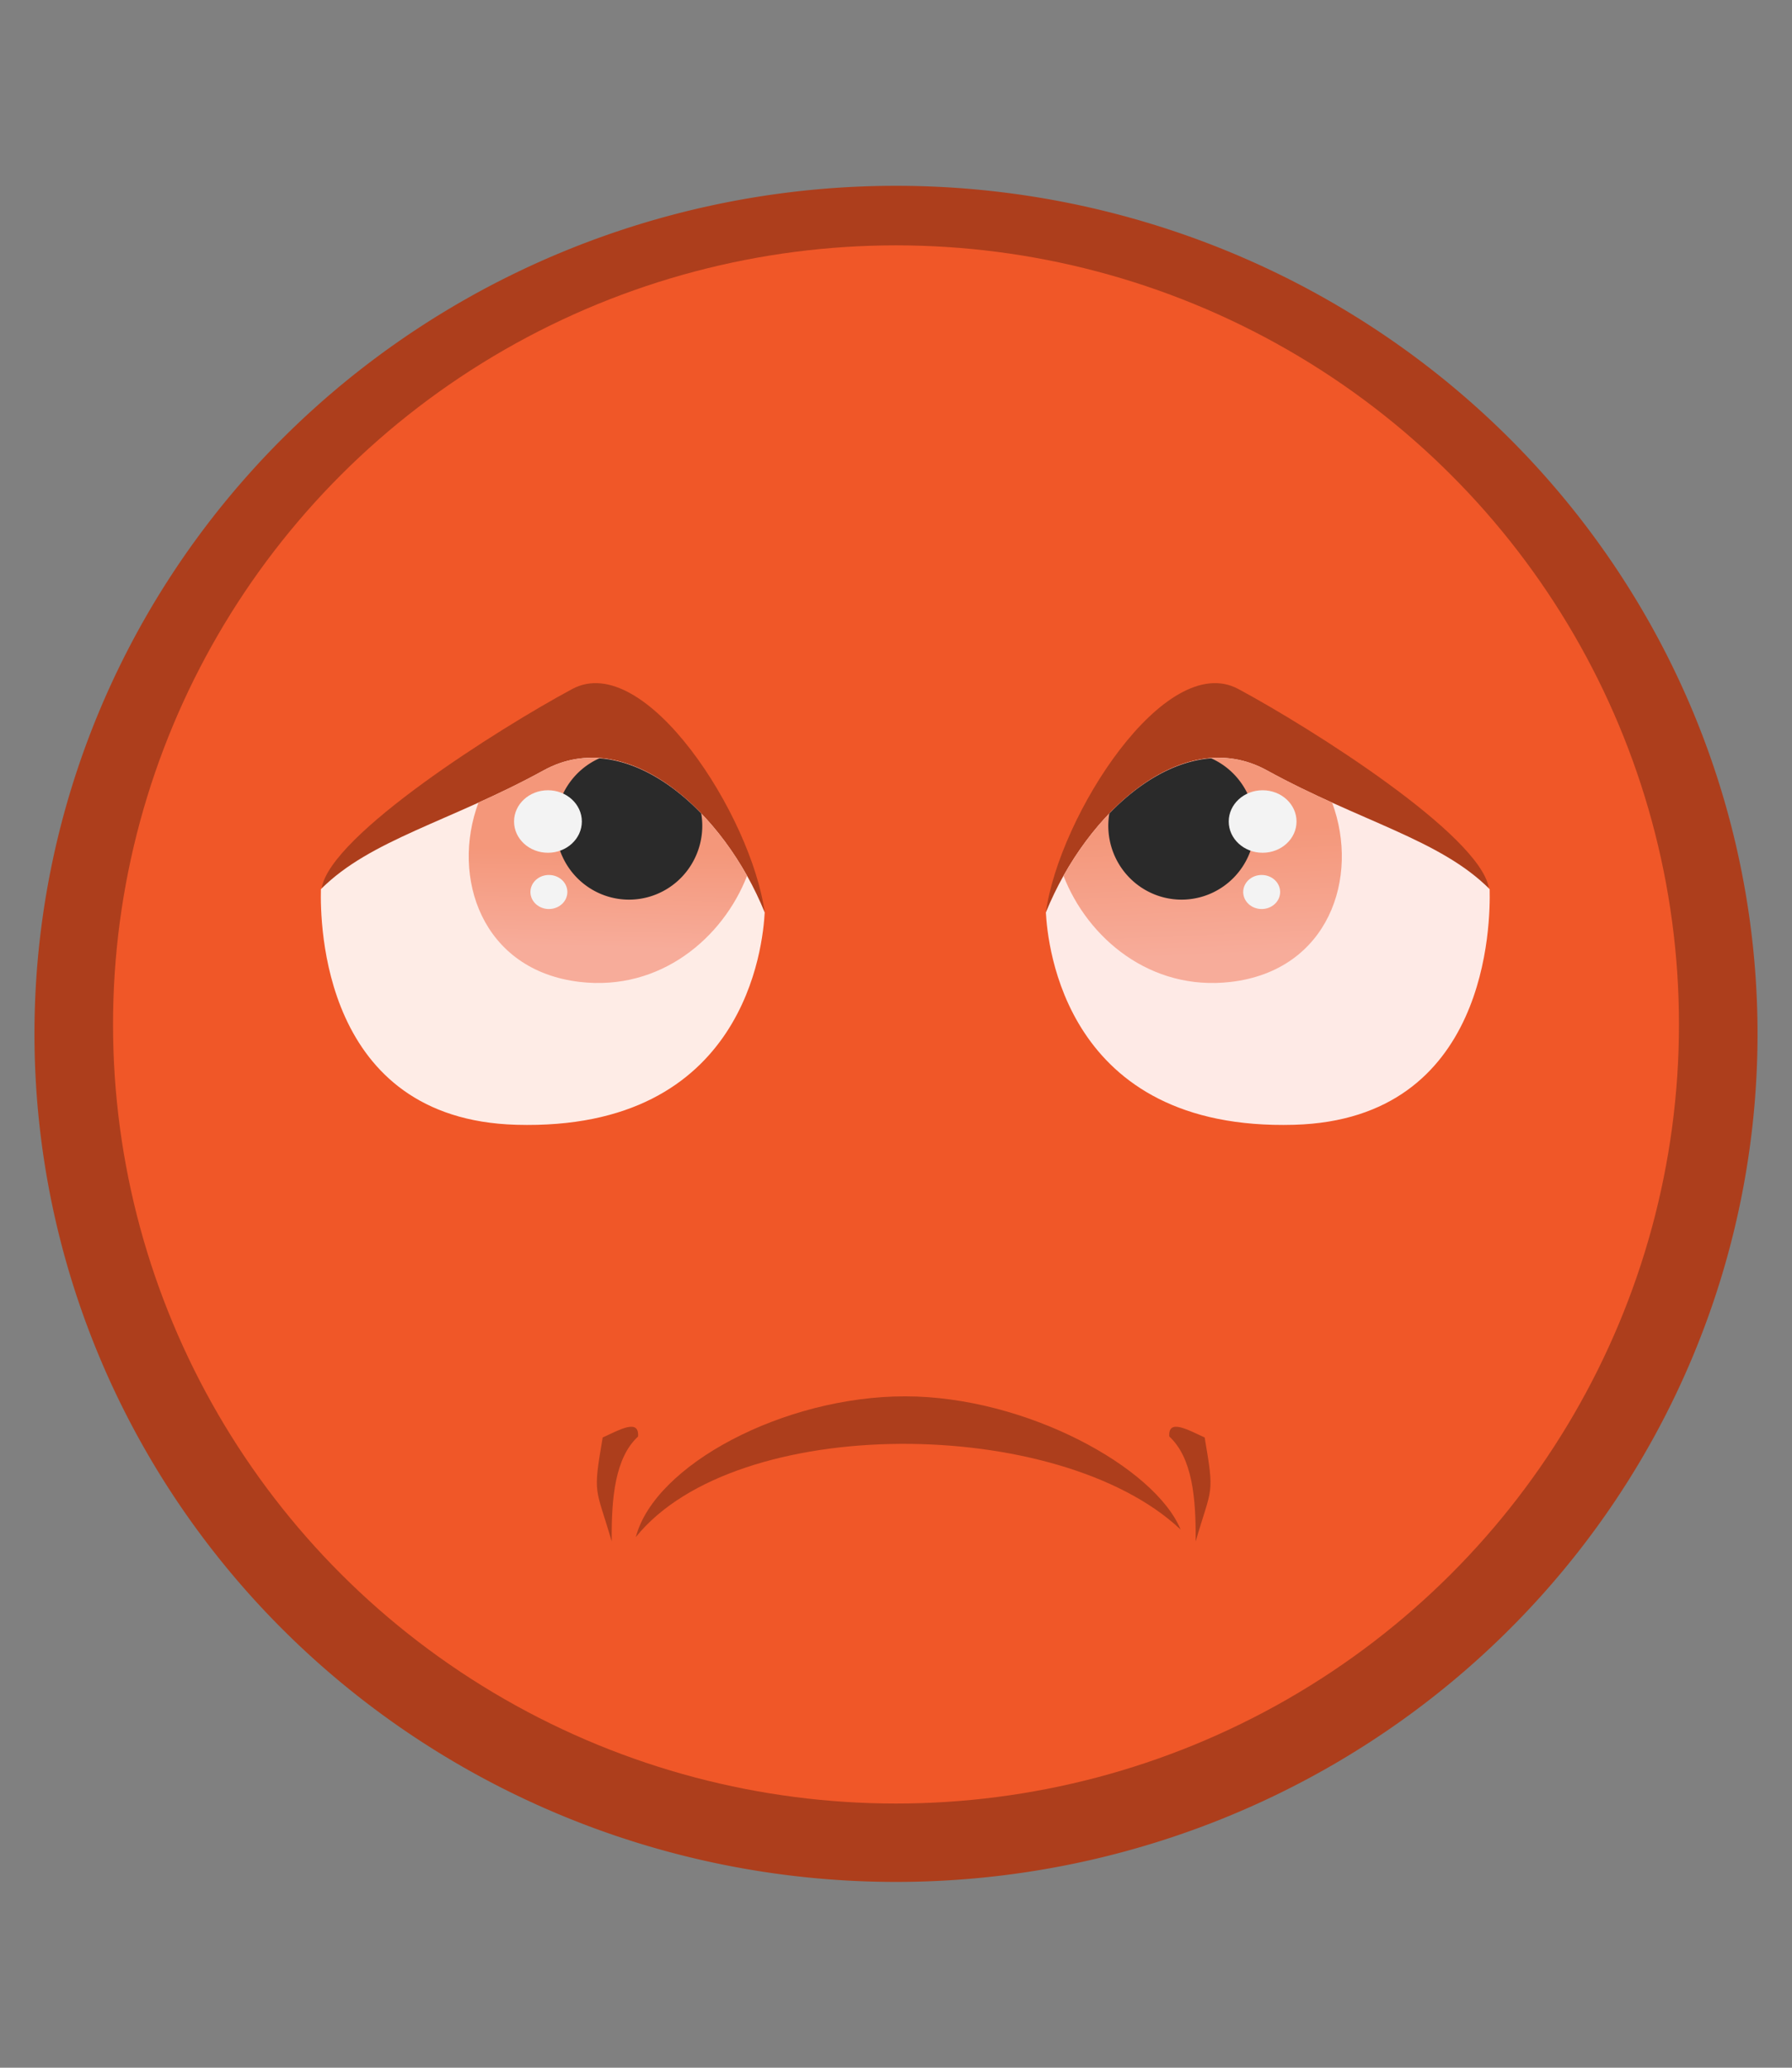 <?xml version="1.0" encoding="UTF-8" standalone="no"?>
<!-- Created with Inkscape (http://www.inkscape.org/) -->

<svg
   xmlns:dc="http://purl.org/dc/elements/1.1/"
   xmlns:cc="http://creativecommons.org/ns#"
   xmlns:rdf="http://www.w3.org/1999/02/22-rdf-syntax-ns#"
   xmlns:svg="http://www.w3.org/2000/svg"
   xmlns="http://www.w3.org/2000/svg"
   xmlns:xlink="http://www.w3.org/1999/xlink"
   xmlns:sodipodi="http://sodipodi.sourceforge.net/DTD/sodipodi-0.dtd"
   xmlns:inkscape="http://www.inkscape.org/namespaces/inkscape"
   sodipodi:docname="smiley_bad.svg"
   inkscape:version="0.91 r13725"
   version="1.1"
   id="svg2"
   viewBox="0 0 260 300"
   height="300"
   width="260">
  <rect x="0" y="0" width="260" height="300" fill="#808080" stroke="none"/>
  <defs
     id="defs4">
    <linearGradient
       gradientTransform="matrix(2.768,0,0,2.768,-229.868,-209.543)"
       inkscape:collect="always"
       xlink:href="#linearGradient4157"
       id="linearGradient6629"
       x1="145.932"
       y1="119.27"
       x2="146.215"
       y2="125.81"
       gradientUnits="userSpaceOnUse" />
    <linearGradient
       id="linearGradient4157"
       inkscape:collect="always">
      <stop
         id="stop4159"
         offset="0"
         style="stop-color:#f4977a;stop-opacity:1" />
      <stop
         id="stop4161"
         offset="1"
         style="stop-color:#f7ac9a;stop-opacity:1" />
    </linearGradient>
    <linearGradient
       gradientTransform="matrix(2.768,0,0,2.768,-229.868,-209.543)"
       inkscape:collect="always"
       xlink:href="#linearGradient4157"
       id="linearGradient6621"
       x1="115.78"
       y1="120.292"
       x2="115.654"
       y2="125.401"
       gradientUnits="userSpaceOnUse" />
  </defs>
  <sodipodi:namedview
     inkscape:snap-global="false"
     inkscape:window-maximized="1"
     inkscape:window-y="-3"
     inkscape:window-x="-2"
     inkscape:window-height="1060"
     inkscape:window-width="1880"
     units="px"
     fit-margin-bottom="0"
     fit-margin-right="0"
     fit-margin-left="0"
     fit-margin-top="0"
     showgrid="false"
     inkscape:current-layer="layer1"
     inkscape:document-units="px"
     inkscape:cy="161.95928"
     inkscape:cx="-13.2965"
     inkscape:zoom="2.4467196"
     inkscape:pageshadow="2"
     inkscape:pageopacity="0.0"
     borderopacity="1.0"
     bordercolor="#666666"
     pagecolor="#ffffff"
     id="base" />
  <g
     inkscape:groupmode="layer"
     id="layer1"
     inkscape:label="Calque 1">
    <path
       style="color:#000000;display:inline;overflow:visible;visibility:visible;opacity:1;fill:#ad3e1c;fill-opacity:1;fill-rule:nonzero;stroke:none;stroke-width:1;stroke-linecap:round;stroke-linejoin:round;stroke-miterlimit:4;stroke-dasharray:none;stroke-dashoffset:0;stroke-opacity:1;marker:none;enable-background:accumulate"
       d="M 255,150 A 125,123.042 0 0 1 130,273.042 125,123.042 0 0 1 5,150 125,123.042 0 0 1 130,26.958 125,123.042 0 0 1 255,150 Z"
       id="path4150-3"
       inkscape:connector-curvature="0" />
    <ellipse
       style="color:#000000;display:inline;overflow:visible;visibility:visible;opacity:1;fill:#f05728;fill-opacity:1;fill-rule:nonzero;stroke:none;stroke-width:1;stroke-linecap:round;stroke-linejoin:round;stroke-miterlimit:4;stroke-dasharray:none;stroke-dashoffset:0;stroke-opacity:1;marker:none;enable-background:accumulate"
       id="path4150"
       cx="130"
       cy="148.634"
       rx="113.6"
       ry="113.036" />
    <path
       style="display:inline;fill:#ad3e1c;fill-opacity:1;fill-rule:evenodd;stroke:none;stroke-width:1px;stroke-linecap:butt;stroke-linejoin:miter;stroke-opacity:1"
       d="m 46.68,128.821 c 7.369,-6.05 21.978,-11.056 32.705,-14.952 6.221,-2.26 25.68,3.93 31.566,18.525 C 109.032,118.356 93.6,94.282 83.023,99.968 72.343,105.708 48.01,121.115 46.68,128.821 Z"
       id="path4737"
       inkscape:connector-curvature="0"
       sodipodi:nodetypes="cscsc" />
    <path
       style="display:inline;fill:#ad3e1c;fill-opacity:1;fill-rule:evenodd;stroke:none;stroke-width:1px;stroke-linecap:butt;stroke-linejoin:miter;stroke-opacity:1"
       d="m 92.255,223.006 c 14.498,-18.008 61.422,-17.685 79.043,-1.085 -3.719,-9.006 -22.428,-19.331 -39.987,-19.331 -17.559,0 -36.31,9.918 -39.057,20.415 z"
       id="path4737-5"
       inkscape:connector-curvature="0"
       sodipodi:nodetypes="cczc" />
    <path
       style="display:inline;fill:#ad3e1c;fill-opacity:1;fill-rule:evenodd;stroke:none;stroke-width:1px;stroke-linecap:butt;stroke-linejoin:miter;stroke-opacity:1"
       d="m 87.442,208.564 c -1.453,8.54 -1.044,7.007 1.312,15.087 -0.066,-6.39 0.502,-12.159 3.822,-15.234 0.19,-2.624 -2.641,-1 -5.134,0.147 z"
       id="path4787"
       inkscape:connector-curvature="0"
       sodipodi:nodetypes="cccc" />
    <path
       style="display:inline;fill:#ad3e1c;fill-opacity:1;fill-rule:evenodd;stroke:none;stroke-width:1px;stroke-linecap:butt;stroke-linejoin:miter;stroke-opacity:1"
       d="m 174.786,208.564 c 1.453,8.54 1.044,7.007 -1.312,15.087 0.066,-6.39 -0.502,-12.159 -3.822,-15.234 -0.19,-2.624 2.641,-1 5.134,0.147 z"
       id="path4787-8"
       inkscape:connector-curvature="0"
       sodipodi:nodetypes="cccc" />
    <path
       style="display:inline;fill:#feece6;fill-opacity:1;fill-rule:evenodd;stroke:none;stroke-width:1px;stroke-linecap:butt;stroke-linejoin:miter;stroke-opacity:1"
       d="m 46.562,129.012 c 7.128,-7.192 18.844,-9.839 32.323,-17.247 12.166,-6.686 26.179,6.034 32.065,20.629 -0.255,4.543 -2.663,31.737 -36.037,30.798 -28.249,-0.795 -28.463,-29.332 -28.352,-34.18 z"
       id="path4737-6"
       inkscape:connector-curvature="0"
       sodipodi:nodetypes="cscsc" />
    <path
       style="display:inline;fill:url(#linearGradient6621);fill-opacity:1;fill-rule:evenodd;stroke:none;stroke-width:1px;stroke-linecap:butt;stroke-linejoin:miter;stroke-opacity:1"
       d="m 85.856,109.937 c -2.345,0.004 -4.688,0.574 -6.969,1.827 -3.275,1.8 -6.441,3.311 -9.467,4.682 -4.03,10.835 0.473,24.34 14.69,26.017 11.676,1.377 20.78,-6.371 24.281,-15.393 -5.336,-9.536 -13.928,-17.151 -22.535,-17.134 z"
       id="path4923"
       inkscape:connector-curvature="0" />
    <path
       style="color:#000000;display:inline;overflow:visible;visibility:visible;opacity:1;fill:#2a2a2a;fill-opacity:1;fill-rule:nonzero;stroke:none;stroke-width:1;stroke-linecap:round;stroke-linejoin:round;stroke-miterlimit:4;stroke-dasharray:none;stroke-dashoffset:0;stroke-opacity:1;marker:none;enable-background:accumulate"
       d="m 86.959,110.024 a 10.63,10.719 0 0 0 -6.326,9.786 10.63,10.719 0 0 0 10.63,10.716 10.63,10.719 0 0 0 10.63,-10.716 10.63,10.719 0 0 0 -0.151,-1.779 c -4.387,-4.556 -9.555,-7.628 -14.782,-8.007 z"
       id="path4925"
       inkscape:connector-curvature="0" />
    <ellipse
       style="color:#000000;display:inline;overflow:visible;visibility:visible;opacity:1;fill:#f3f3f3;fill-opacity:1;fill-rule:nonzero;stroke:none;stroke-width:1;stroke-linecap:round;stroke-linejoin:round;stroke-miterlimit:4;stroke-dasharray:none;stroke-dashoffset:0;stroke-opacity:1;marker:none;enable-background:accumulate"
       id="path4944"
       cx="79.501"
       cy="119.19"
       rx="4.918"
       ry="4.534" />
    <ellipse
       style="color:#000000;display:inline;overflow:visible;visibility:visible;opacity:1;fill:#f3f3f3;fill-opacity:1;fill-rule:nonzero;stroke:none;stroke-width:1;stroke-linecap:round;stroke-linejoin:round;stroke-miterlimit:4;stroke-dasharray:none;stroke-dashoffset:0;stroke-opacity:1;marker:none;enable-background:accumulate"
       id="path4944-8"
       cx="79.639"
       cy="129.418"
       rx="2.68"
       ry="2.471" />
    <path
       style="display:inline;fill:#ad3e1c;fill-opacity:1;fill-rule:evenodd;stroke:none;stroke-width:1px;stroke-linecap:butt;stroke-linejoin:miter;stroke-opacity:1"
       d="m 216.014,128.821 c -7.369,-6.05 -21.978,-11.056 -32.705,-14.952 -6.221,-2.26 -25.68,3.93 -31.566,18.525 1.919,-14.038 17.351,-38.112 27.928,-32.427 10.68,5.741 35.014,21.148 36.343,28.854 z"
       id="path4737-8"
       inkscape:connector-curvature="0"
       sodipodi:nodetypes="cscsc" />
    <path
       style="display:inline;fill:#feeae6;fill-opacity:1;fill-rule:evenodd;stroke:none;stroke-width:1px;stroke-linecap:butt;stroke-linejoin:miter;stroke-opacity:1"
       d="m 216.132,129.012 c -7.128,-7.192 -18.844,-9.839 -32.323,-17.247 -12.166,-6.686 -26.179,6.034 -32.065,20.629 0.255,4.543 2.663,31.737 36.037,30.798 28.249,-0.795 28.463,-29.332 28.352,-34.18 z"
       id="path4737-6-9"
       inkscape:connector-curvature="0"
       sodipodi:nodetypes="cscsc" />
    <path
       inkscape:connector-curvature="0"
       style="display:inline;fill:url(#linearGradient6629);fill-opacity:1;fill-rule:evenodd;stroke:none;stroke-width:1px;stroke-linecap:butt;stroke-linejoin:miter;stroke-opacity:1"
       d="m 176.838,109.937 c 2.345,0.004 4.688,0.574 6.969,1.827 3.275,1.8 6.441,3.311 9.467,4.682 4.03,10.835 -0.473,24.34 -14.69,26.017 -11.676,1.377 -20.78,-6.371 -24.281,-15.393 5.335,-9.536 13.928,-17.151 22.535,-17.134 z"
       id="path4923-2" />
    <path
       inkscape:connector-curvature="0"
       style="color:#000000;display:inline;overflow:visible;visibility:visible;opacity:1;fill:#2a2a2a;fill-opacity:1;fill-rule:nonzero;stroke:none;stroke-width:1;stroke-linecap:round;stroke-linejoin:round;stroke-miterlimit:4;stroke-dasharray:none;stroke-dashoffset:0;stroke-opacity:1;marker:none;enable-background:accumulate"
       d="m 175.736,110.024 a 10.63,10.719 0 0 1 6.326,9.786 10.63,10.719 0 0 1 -10.63,10.716 10.63,10.719 0 0 1 -10.63,-10.716 10.63,10.719 0 0 1 0.152,-1.779 c 4.387,-4.556 9.555,-7.628 14.782,-8.007 z"
       id="path4925-6" />
    <ellipse
       style="color:#000000;display:inline;overflow:visible;visibility:visible;opacity:1;fill:#f3f3f3;fill-opacity:1;fill-rule:nonzero;stroke:none;stroke-width:1;stroke-linecap:round;stroke-linejoin:round;stroke-miterlimit:4;stroke-dasharray:none;stroke-dashoffset:0;stroke-opacity:1;marker:none;enable-background:accumulate"
       id="path4944-6"
       cx="-183.194"
       cy="119.19"
       rx="4.918"
       ry="4.534"
       transform="scale(-1,1)" />
    <ellipse
       style="color:#000000;display:inline;overflow:visible;visibility:visible;opacity:1;fill:#f3f3f3;fill-opacity:1;fill-rule:nonzero;stroke:none;stroke-width:1;stroke-linecap:round;stroke-linejoin:round;stroke-miterlimit:4;stroke-dasharray:none;stroke-dashoffset:0;stroke-opacity:1;marker:none;enable-background:accumulate"
       id="path4944-8-4"
       cx="-183.055"
       cy="129.418"
       rx="2.68"
       ry="2.471"
       transform="scale(-1,1)" />
  </g>
</svg>
